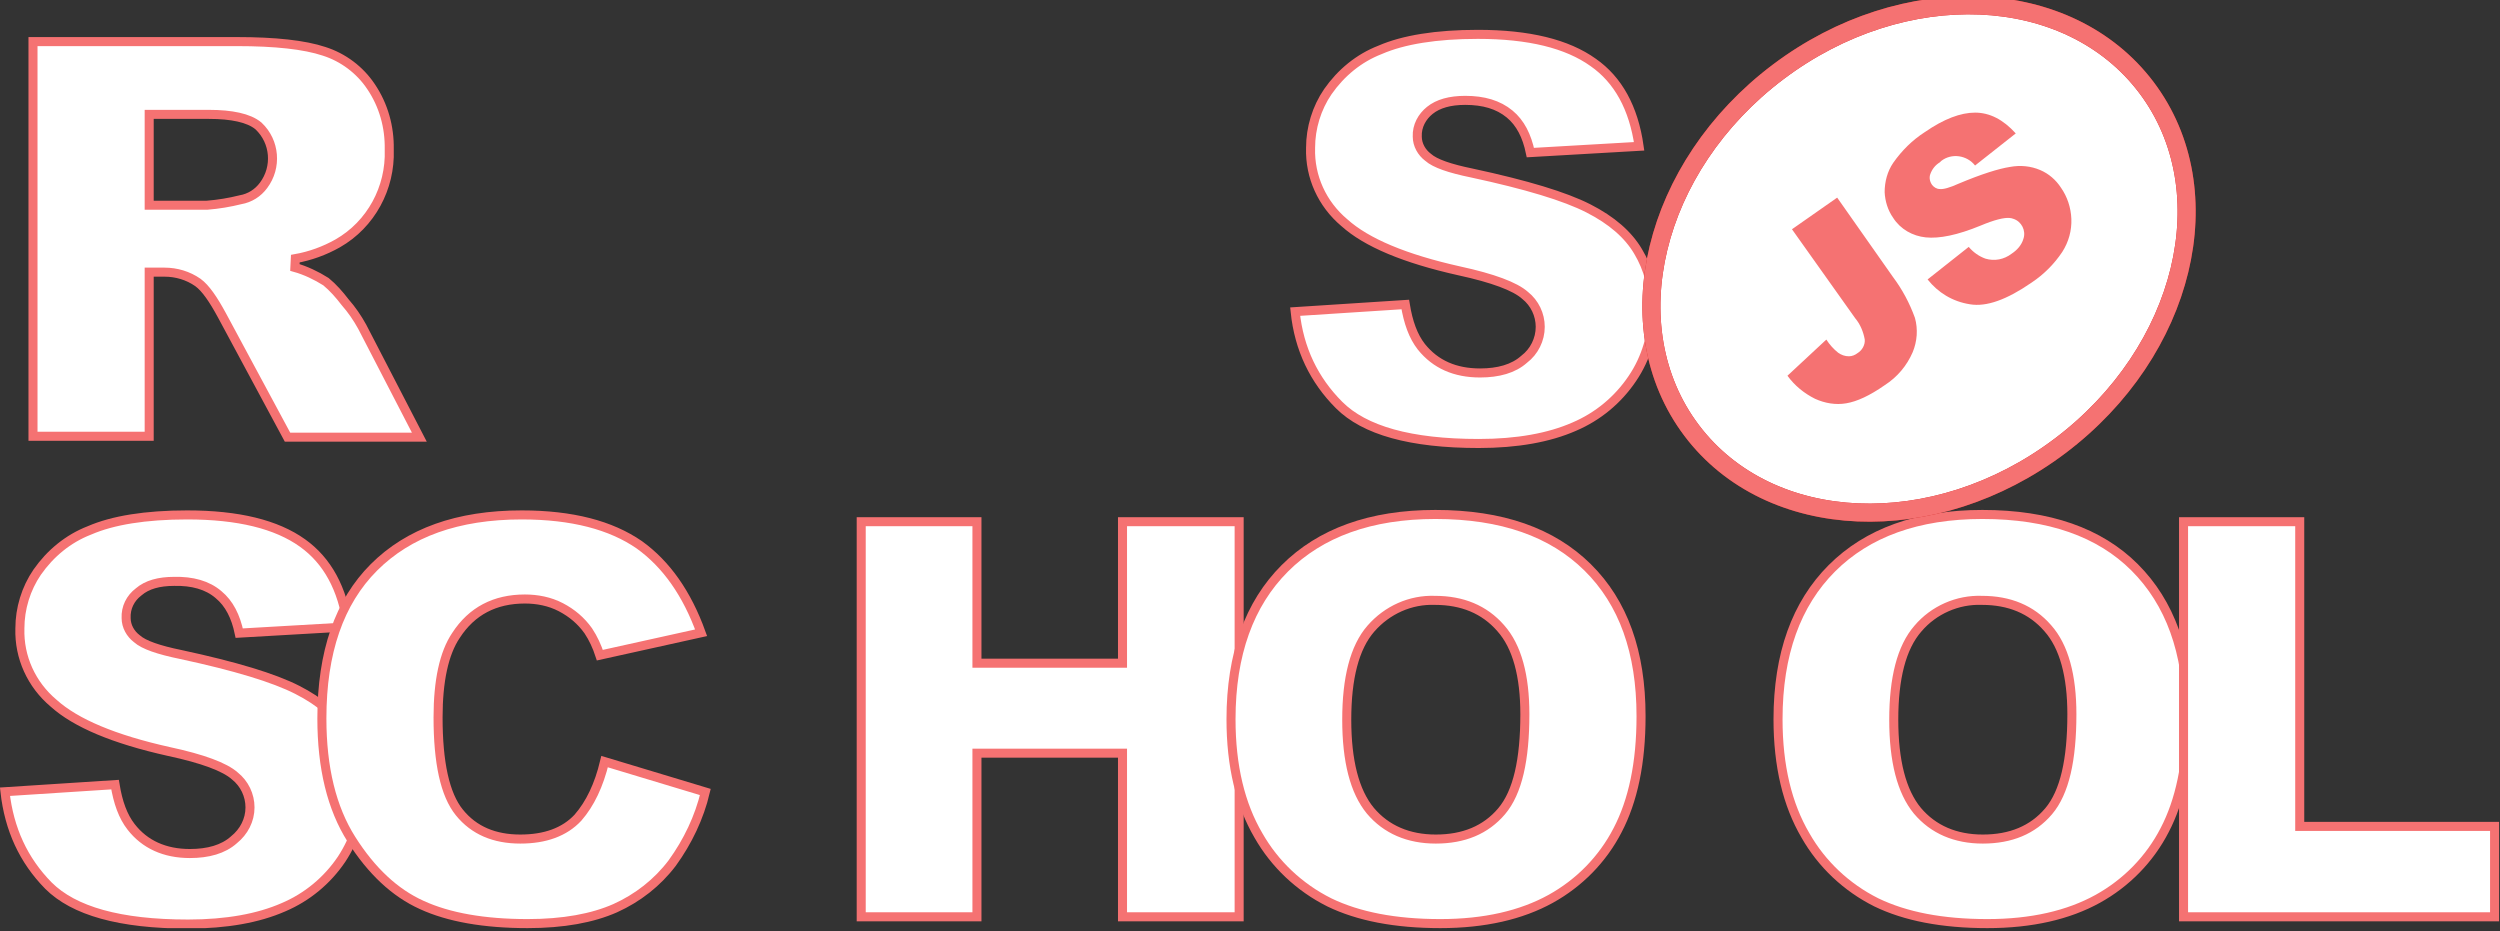 <svg width="553" height="206" viewBox="0 0 553 206" fill="none" xmlns="http://www.w3.org/2000/svg">
<rect x="0" y="0" width="553" height="206" fill="#333333" stroke="none"/>
<g clip-path="url(#clip0)">
<path d="M314.412 76.716L314.421 76.727C317.536 80.594 321.84 82.5 327.4 82.5C331.414 82.5 334.784 81.58 337.137 79.472C339.366 77.782 340.7 75.1 340.7 72.3C340.7 69.607 339.472 67.027 337.345 65.335C336.203 64.317 334.396 63.371 332.024 62.488C329.615 61.591 326.542 60.729 322.815 59.923C310.761 57.233 302.272 53.679 297.37 49.257L297.357 49.246L297.345 49.236C292.472 45.127 289.709 39.117 289.9 32.73L289.9 32.715V32.7C289.9 28.3 291.24 23.898 293.723 20.268C296.62 16.117 300.566 12.853 305.262 11.032L305.28 11.025L305.298 11.017C310.421 8.794 317.667 7.6 326.9 7.6C338.202 7.6 346.659 9.686 352.417 13.813L352.427 13.819C357.91 17.658 361.354 23.814 362.57 32.364L338.517 33.751C337.744 30.046 336.303 27.184 333.937 25.229C331.406 23.138 328.155 22.2 324.1 22.2C320.776 22.2 318.118 22.924 316.273 24.421C314.579 25.778 313.391 27.857 313.5 30.225C313.509 32.056 314.473 33.712 315.86 34.77C316.663 35.495 317.904 36.113 319.466 36.667C321.075 37.238 323.122 37.774 325.595 38.279C337.68 40.876 346.17 43.454 351.346 46.091C356.529 48.731 360.161 51.916 362.339 55.608L362.343 55.614C364.644 59.45 365.796 63.863 365.7 68.379L365.7 68.389V68.4C365.7 73.813 364.153 79.214 361.073 83.737L361.071 83.741C357.878 88.482 353.43 92.156 348.208 94.38L348.198 94.384C342.661 96.813 335.607 98.1 327.1 98.1C311.964 98.1 301.814 95.2 296.207 89.593C290.699 84.085 287.345 77.24 286.488 68.932L310.848 67.357C311.487 71.298 312.597 74.396 314.412 76.716ZM33 61.2V96.5H7.3V9.2H52.4C60.872 9.2 67.341 9.901 71.684 11.349L71.684 11.349L71.697 11.353C75.883 12.685 79.595 15.446 82.068 19.155L82.071 19.159C84.85 23.28 86.196 28.076 86.1 33.081L86.1 33.107L86.101 33.134C86.388 41.576 82.071 49.622 74.705 53.831C71.802 55.476 68.611 56.636 65.326 57.215L65.23 59.163C67.599 59.826 69.99 60.967 72.111 62.311C73.71 63.635 75.043 65.157 76.306 66.808L76.327 66.835L76.35 66.862C77.793 68.497 79.05 70.331 80.118 72.271L92.757 96.7H63.597L49.081 69.726L49.079 69.723C47.184 66.232 45.493 63.741 43.791 62.494L43.782 62.487L43.773 62.481C41.594 60.955 38.991 60.2 36.4 60.2H34H33V61.2ZM33 44.4V45.4H34H45.7H45.74L45.78 45.397C48.323 45.193 50.765 44.787 53.205 44.179C55.252 43.828 57.062 42.686 58.303 40.996C61.301 36.994 60.86 31.324 57.185 27.871L57.163 27.851L57.14 27.832C56.072 26.942 54.577 26.318 52.769 25.912C50.951 25.503 48.748 25.3 46.2 25.3H34H33V26.3V44.4ZM11.87 155.557L11.857 155.546L11.845 155.535C6.972 151.427 4.209 145.417 4.4 139.03L4.4 139.015V139C4.4 134.6 5.74 130.199 8.223 126.569C11.12 122.417 15.065 119.153 19.762 117.332L19.78 117.325L19.798 117.317C24.921 115.094 32.167 113.9 41.4 113.9C52.702 113.9 61.16 115.986 66.918 120.113C72.408 124.048 75.761 130.12 76.97 138.664L52.917 140.051C52.145 136.35 50.707 133.491 48.345 131.536C45.902 129.43 42.536 128.498 38.487 128.6C35.186 128.602 32.522 129.319 30.67 130.923C28.845 132.305 27.792 134.396 27.9 136.725C27.909 138.556 28.873 140.212 30.26 141.27C31.063 141.995 32.304 142.613 33.866 143.167C35.475 143.738 37.523 144.274 39.995 144.779C52.08 147.376 60.57 149.954 65.746 152.591C70.929 155.231 74.561 158.416 76.739 162.108L76.743 162.115C79.044 165.951 80.2 170.372 80.2 174.8C80.2 180.196 78.562 185.504 75.568 190.046C72.375 194.784 67.928 198.457 62.708 200.68L62.698 200.684C57.161 203.113 50.107 204.4 41.6 204.4C26.467 204.4 16.318 201.501 10.71 195.896C5.21 190.301 2.031 183.455 1.098 175.131L25.448 173.557C26.087 177.497 27.196 180.595 29.012 182.915C32.026 186.791 36.436 188.8 42 188.8C46.02 188.8 49.395 187.877 51.748 185.762C53.948 183.992 55.3 181.423 55.3 178.6C55.3 175.907 54.072 173.327 51.945 171.635C50.802 170.616 48.995 169.671 46.61 168.787C44.188 167.89 41.09 167.029 37.313 166.223C25.26 163.533 16.772 159.979 11.87 155.557Z" fill="white" stroke="#F57272" stroke-width="2"/>
<path d="M116.1 132.5C109.486 132.5 104.361 135.152 100.866 140.548C98.202 144.497 96.9 150.638 96.9 158.7C96.9 168.625 98.388 175.74 101.623 179.73C104.846 183.705 109.355 185.6 115.1 185.6C120.589 185.6 124.89 184.041 127.832 180.881L127.843 180.869L127.854 180.857C130.518 177.799 132.493 173.679 133.738 168.467L156.02 175.189C154.686 180.81 152.136 186.161 148.696 190.905C145.404 195.26 141.043 198.654 136.092 200.887C131.057 203.113 124.606 204.3 116.7 204.3C107.083 204.3 99.24 202.91 93.317 200.191L93.312 200.189C87.333 197.489 82.169 192.645 77.745 185.665C73.376 178.771 71.2 169.874 71.2 158.9C71.2 144.272 75.052 133.162 82.707 125.507C90.372 117.842 101.19 113.9 115.4 113.9C126.57 113.9 135.145 116.174 141.424 120.517C147.374 124.796 151.941 131.252 155.084 139.967L132.686 144.924C132.074 143.046 131.225 141.185 130.132 139.545L130.123 139.532L130.114 139.519C128.516 137.282 126.492 135.581 124.063 134.313C121.59 133.023 118.824 132.5 116.1 132.5ZM190.5 202.8V115.4H216.1V145.7V146.7H217.1H247.3H248.3V145.7V115.4H274.1V202.8H248.3V167.6V166.6H247.3H217.1H216.1V167.6V202.8H190.5Z" fill="white" stroke="#F57272" stroke-width="2"/>
<path d="M357.814 183.637L357.811 183.642C354.504 190.062 349.346 195.319 343.016 198.825C336.498 202.424 328.375 204.3 318.6 204.3C308.601 204.3 300.464 202.715 294.042 199.603C287.419 196.29 281.969 191.13 278.369 184.805L278.369 184.805L278.363 184.795C274.373 177.983 272.3 169.468 272.3 159.1C272.3 144.691 276.341 133.573 284.207 125.707C292.073 117.841 303.192 113.8 317.5 113.8C332.219 113.8 343.336 117.747 351.197 125.511C359.058 133.275 363 144.19 363 158.4C363 168.792 361.218 177.12 357.814 183.637ZM303.129 179.336L303.129 179.336L303.137 179.346C306.651 183.5 311.546 185.6 317.6 185.6C323.736 185.6 328.639 183.611 332.163 179.446C335.708 175.256 337.3 168.037 337.3 158C337.3 149.51 335.59 143.01 331.949 138.938C328.335 134.795 323.451 132.804 317.419 132.8C312.01 132.594 306.832 134.93 303.246 139.043C299.605 143.22 297.9 150.024 297.9 159.2C297.9 168.284 299.608 175.069 303.129 179.336ZM478.814 183.637L478.811 183.642C475.504 190.062 470.347 195.318 464.017 198.825C457.499 202.424 449.375 204.3 439.6 204.3C429.601 204.3 421.464 202.715 415.042 199.603C408.419 196.29 402.969 191.13 399.369 184.805L399.363 184.795C395.373 177.983 393.3 169.468 393.3 159.1C393.3 144.691 397.341 133.573 405.207 125.707C413.073 117.841 424.192 113.8 438.5 113.8C453.223 113.8 464.435 117.749 472.193 125.507C479.961 133.276 484 144.196 484 158.4C484 168.792 482.218 177.12 478.814 183.637ZM424.129 179.336L424.137 179.346C427.651 183.5 432.546 185.6 438.6 185.6C444.736 185.6 449.639 183.611 453.163 179.446C456.708 175.256 458.3 168.037 458.3 158C458.3 149.51 456.59 143.01 452.949 138.938C449.335 134.795 444.451 132.804 438.419 132.8C433.021 132.594 427.736 134.922 424.241 139.048C420.603 143.226 418.9 150.028 418.9 159.2C418.9 168.284 420.608 175.069 424.129 179.336Z" fill="white" stroke="#F57272" stroke-width="2"/>
<path d="M509.7 182.8H551.8V202.8H483V115.4H508.7V181.8V182.8H509.7Z" fill="white" stroke="#F57272" stroke-width="2"/>
<path d="M455.663 98.653C483.45 77.713 492.019 42.216 474.801 19.369C457.584 -3.479 421.101 -5.025 393.313 15.915C365.526 36.855 356.957 72.352 374.175 95.199C391.392 118.047 427.876 119.593 455.663 98.653Z" fill="white"/>
<path d="M455.663 98.653C483.45 77.713 492.019 42.216 474.801 19.369C457.584 -3.479 421.101 -5.025 393.313 15.915C365.526 36.855 356.957 72.352 374.175 95.199C391.392 118.047 427.876 119.593 455.663 98.653Z" fill="white"/>
<path d="M455.663 98.653C483.45 77.713 492.019 42.216 474.801 19.369C457.584 -3.479 421.101 -5.025 393.313 15.915C365.526 36.855 356.957 72.352 374.175 95.199C391.392 118.047 427.876 119.593 455.663 98.653Z" fill="white" stroke="#D22626" stroke-width="4" stroke-miterlimit="10"/>
<path d="M455.663 98.653C483.45 77.713 492.019 42.216 474.801 19.369C457.584 -3.479 421.101 -5.025 393.313 15.915C365.526 36.855 356.957 72.352 374.175 95.199C391.392 118.047 427.876 119.593 455.663 98.653Z" stroke="#F57272" stroke-width="4" stroke-miterlimit="10"/>
<path d="M396.384 50.712L406.384 43.712L418.684 61.212C420.784 64.012 422.384 67.012 423.584 70.312C424.284 72.812 424.084 75.512 423.084 77.912C421.784 80.912 419.684 83.412 416.884 85.212C413.584 87.512 410.784 88.812 408.384 89.212C406.084 89.612 403.684 89.212 401.484 88.212C399.084 87.012 396.984 85.312 395.384 83.112L403.984 75.112C404.684 76.212 405.584 77.212 406.584 78.012C407.284 78.512 408.084 78.812 408.984 78.812C409.684 78.812 410.384 78.512 410.884 78.112C411.884 77.512 412.584 76.312 412.484 75.112C412.184 73.412 411.484 71.712 410.384 70.412L396.384 50.712ZM426.384 61.812L435.484 54.612C436.484 55.812 437.784 56.712 439.184 57.212C441.184 57.812 443.284 57.412 444.984 56.112C446.184 55.312 447.184 54.212 447.584 52.812C448.184 51.012 447.184 49.012 445.384 48.412C445.084 48.312 444.784 48.212 444.484 48.212C443.284 48.112 441.184 48.612 438.084 49.912C432.984 52.012 428.984 52.812 425.984 52.512C423.084 52.212 420.384 50.712 418.784 48.212C417.584 46.512 416.984 44.512 416.884 42.512C416.884 40.212 417.484 37.912 418.784 36.012C420.684 33.312 422.984 31.012 425.784 29.212C429.984 26.312 433.684 24.912 436.884 24.912C440.084 24.912 443.084 26.412 445.884 29.512L436.884 36.612C435.084 34.312 431.684 33.812 429.384 35.612L429.084 35.912C428.084 36.512 427.384 37.412 426.984 38.512C426.684 39.312 426.884 40.212 427.384 40.912C427.784 41.412 428.384 41.812 429.084 41.812C429.884 41.912 431.284 41.512 433.284 40.612C438.284 38.512 442.084 37.312 444.684 36.912C446.884 36.512 449.184 36.712 451.284 37.612C453.184 38.412 454.784 39.812 455.884 41.512C457.284 43.512 458.084 45.912 458.184 48.412C458.284 51.012 457.584 53.512 456.184 55.712C454.384 58.412 452.084 60.712 449.384 62.512C443.884 66.312 439.384 67.912 435.784 67.312C431.884 66.712 428.684 64.712 426.384 61.812Z" fill="#F57272"/>
</g>
<defs>
<clipPath id="clip0">
<rect width="552.8" height="205.3" fill="white"/>
</clipPath>
</defs>
</svg>
